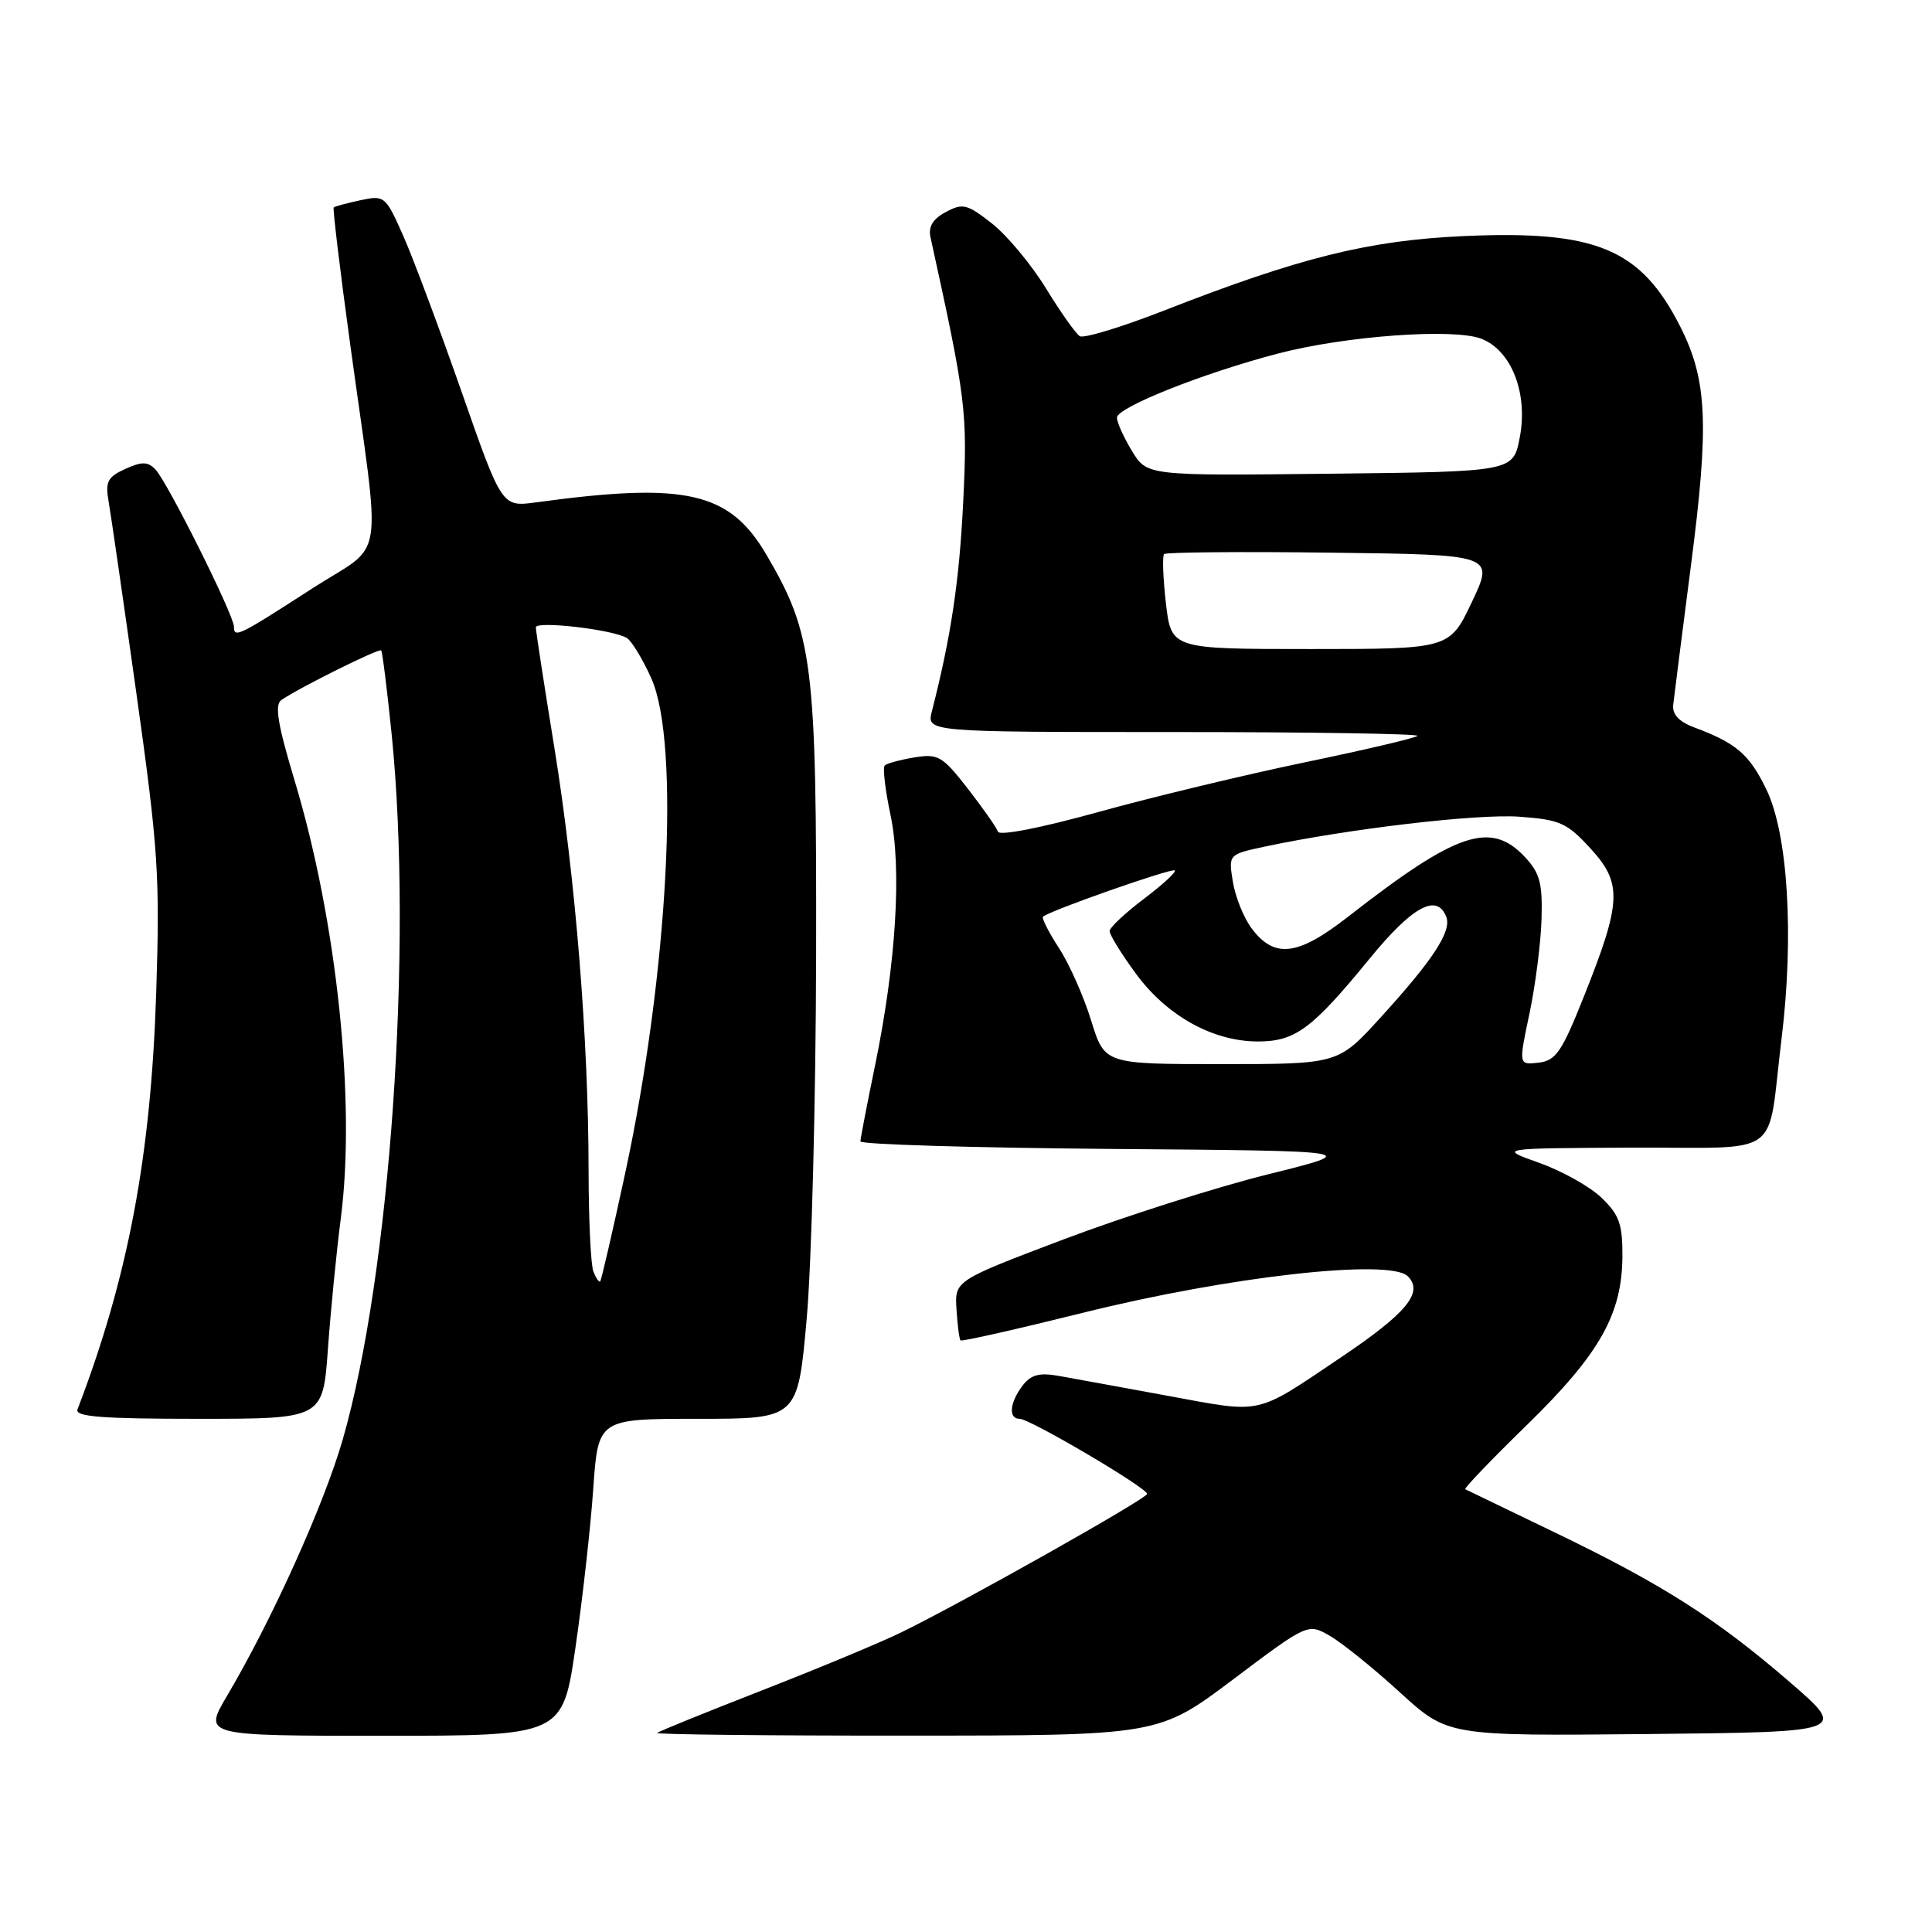 <?xml version="1.0" encoding="UTF-8" standalone="no"?>
<!DOCTYPE svg PUBLIC "-//W3C//DTD SVG 1.1//EN" "http://www.w3.org/Graphics/SVG/1.1/DTD/svg11.dtd" >
<svg xmlns="http://www.w3.org/2000/svg" xmlns:xlink="http://www.w3.org/1999/xlink" version="1.1" viewBox="0 0 256 256">
 <g >
 <path fill="currentColor"
d=" M 76.26 218.25 C 77.20 211.79 78.26 202.34 78.61 197.25 C 79.26 188.00 79.26 188.00 92.48 188.00 C 105.71 188.00 105.71 188.00 106.89 174.75 C 107.54 167.46 108.10 145.75 108.14 126.50 C 108.21 87.94 107.73 84.04 101.57 73.53 C 96.66 65.15 90.92 63.85 71.00 66.57 C 66.50 67.18 66.50 67.18 61.18 51.96 C 58.25 43.59 54.77 34.28 53.45 31.29 C 51.09 25.96 50.96 25.85 47.77 26.53 C 45.97 26.92 44.38 27.34 44.22 27.48 C 44.07 27.61 45.05 35.77 46.40 45.61 C 50.54 75.77 51.19 71.64 41.33 78.00 C 31.62 84.28 31.00 84.58 31.00 83.05 C 31.00 81.51 22.16 63.81 20.59 62.20 C 19.57 61.15 18.80 61.14 16.59 62.14 C 14.25 63.21 13.93 63.84 14.39 66.44 C 14.69 68.13 16.35 79.62 18.09 92.00 C 20.96 112.43 21.20 116.06 20.70 131.50 C 20.00 153.26 16.97 169.27 10.27 186.75 C 9.89 187.72 13.47 188.00 26.29 188.00 C 42.79 188.00 42.79 188.00 43.45 178.75 C 43.82 173.66 44.58 165.90 45.15 161.50 C 47.17 146.04 44.65 122.11 39.07 103.54 C 36.79 95.98 36.36 93.37 37.29 92.75 C 39.73 91.08 50.21 85.88 50.51 86.18 C 50.67 86.36 51.30 91.42 51.91 97.42 C 54.73 125.60 51.71 168.90 45.41 190.76 C 42.91 199.42 36.04 214.64 30.06 224.75 C 26.96 230.00 26.96 230.00 50.75 230.00 C 74.55 230.00 74.55 230.00 76.26 218.25 Z  M 163.41 222.52 C 173.31 215.07 173.31 215.07 176.26 216.79 C 177.88 217.73 182.05 221.09 185.52 224.27 C 191.84 230.03 191.84 230.03 218.32 229.77 C 244.80 229.50 244.80 229.50 237.15 222.88 C 227.43 214.48 220.20 209.88 205.92 203.01 C 199.64 199.99 194.34 197.43 194.15 197.33 C 193.96 197.22 197.64 193.38 202.35 188.79 C 211.97 179.40 214.94 174.14 214.98 166.44 C 215.00 162.18 214.55 160.95 212.20 158.70 C 210.67 157.22 206.95 155.15 203.95 154.08 C 198.50 152.15 198.50 152.15 216.14 152.07 C 236.58 151.99 234.08 153.80 236.06 137.68 C 237.74 124.02 236.92 110.52 234.05 104.60 C 231.80 99.95 230.05 98.45 224.50 96.39 C 222.47 95.63 221.57 94.66 221.71 93.39 C 221.82 92.35 222.88 84.08 224.05 75.00 C 226.49 56.22 226.23 50.36 222.64 43.27 C 217.41 32.96 211.52 30.50 194.00 31.28 C 181.33 31.85 172.25 34.11 154.27 41.14 C 148.64 43.34 143.60 44.87 143.08 44.55 C 142.55 44.22 140.54 41.38 138.61 38.23 C 136.68 35.08 133.46 31.21 131.46 29.63 C 128.15 27.03 127.58 26.89 125.33 28.09 C 123.60 29.02 122.98 30.04 123.30 31.46 C 128.02 52.96 128.21 54.51 127.63 66.50 C 127.11 77.03 126.03 84.27 123.48 94.25 C 122.78 97.00 122.78 97.00 155.56 97.00 C 173.58 97.00 188.10 97.23 187.82 97.51 C 187.54 97.79 180.83 99.37 172.91 101.01 C 164.98 102.66 152.66 105.62 145.53 107.60 C 137.96 109.70 132.43 110.78 132.23 110.20 C 132.05 109.65 130.25 107.09 128.24 104.50 C 124.88 100.18 124.31 99.85 121.17 100.36 C 119.29 100.67 117.52 101.15 117.23 101.43 C 116.95 101.72 117.29 104.65 117.99 107.95 C 119.51 115.13 118.74 127.64 115.94 141.23 C 114.89 146.33 114.02 150.83 114.01 151.24 C 114.01 151.64 128.96 152.09 147.25 152.24 C 180.50 152.50 180.50 152.50 168.00 155.61 C 161.12 157.32 148.97 161.19 141.00 164.20 C 126.50 169.69 126.50 169.69 126.74 173.50 C 126.87 175.59 127.11 177.45 127.28 177.61 C 127.44 177.78 134.76 176.12 143.54 173.94 C 162.84 169.13 184.16 166.74 186.54 169.11 C 188.67 171.24 186.41 173.99 177.68 179.86 C 166.20 187.58 167.48 187.30 154.78 184.96 C 148.58 183.82 142.02 182.62 140.21 182.30 C 137.70 181.86 136.58 182.17 135.49 183.61 C 133.77 185.89 133.59 188.00 135.11 188.00 C 136.47 188.00 152.00 197.15 152.00 197.95 C 152.00 198.56 127.81 212.19 119.50 216.26 C 116.75 217.61 108.42 221.08 101.00 223.97 C 93.58 226.87 87.31 229.41 87.08 229.62 C 86.85 229.83 101.70 229.99 120.08 229.98 C 153.50 229.97 153.50 229.97 163.41 222.52 Z  M 78.62 168.46 C 78.28 167.57 78.00 161.59 77.99 155.17 C 77.98 137.72 76.25 116.35 73.48 99.22 C 72.11 90.81 71.00 83.57 71.00 83.13 C 71.00 82.23 81.26 83.42 83.06 84.54 C 83.70 84.93 85.16 87.34 86.30 89.88 C 90.17 98.49 88.55 128.99 82.83 155.50 C 81.17 163.20 79.68 169.63 79.53 169.79 C 79.37 169.95 78.97 169.36 78.62 168.46 Z  M 144.59 135.25 C 143.62 132.09 141.71 127.77 140.34 125.66 C 138.97 123.55 138.01 121.66 138.20 121.47 C 138.96 120.71 155.30 114.97 155.67 115.34 C 155.88 115.55 154.03 117.25 151.56 119.11 C 149.09 120.98 147.05 122.89 147.03 123.37 C 147.01 123.84 148.59 126.40 150.53 129.04 C 154.62 134.61 160.73 138.00 166.68 138.00 C 171.63 138.00 173.85 136.35 181.46 127.05 C 187.15 120.09 190.41 118.31 191.64 121.49 C 192.37 123.40 189.91 127.17 182.90 134.86 C 177.31 141.00 177.31 141.00 161.84 141.00 C 146.37 141.00 146.37 141.00 144.59 135.25 Z  M 202.66 134.31 C 203.45 130.56 204.17 124.93 204.26 121.79 C 204.40 117.01 204.04 115.67 202.04 113.54 C 197.51 108.72 193.01 110.25 178.59 121.50 C 171.93 126.69 168.85 127.05 165.82 122.98 C 164.79 121.59 163.68 118.82 163.36 116.83 C 162.77 113.21 162.77 113.21 167.64 112.17 C 178.63 109.83 195.76 107.81 201.33 108.22 C 206.70 108.61 207.63 109.02 210.76 112.44 C 214.99 117.05 214.88 119.50 209.87 132.05 C 206.94 139.41 206.16 140.54 203.86 140.81 C 201.22 141.11 201.22 141.11 202.66 134.31 Z  M 154.49 79.94 C 154.11 76.60 154.00 73.67 154.25 73.42 C 154.50 73.17 164.45 73.08 176.35 73.23 C 198.00 73.50 198.00 73.50 195.04 79.75 C 192.08 86.00 192.08 86.00 173.64 86.00 C 155.20 86.00 155.20 86.00 154.49 79.94 Z  M 150.00 59.77 C 148.90 57.97 148.01 55.98 148.00 55.34 C 148.00 53.99 159.36 49.46 169.29 46.86 C 178.23 44.51 192.63 43.46 196.30 44.89 C 200.30 46.46 202.50 52.14 201.37 58.00 C 200.50 62.50 200.50 62.50 176.25 62.77 C 151.99 63.04 151.99 63.04 150.00 59.77 Z "/>
</g>
</svg>
